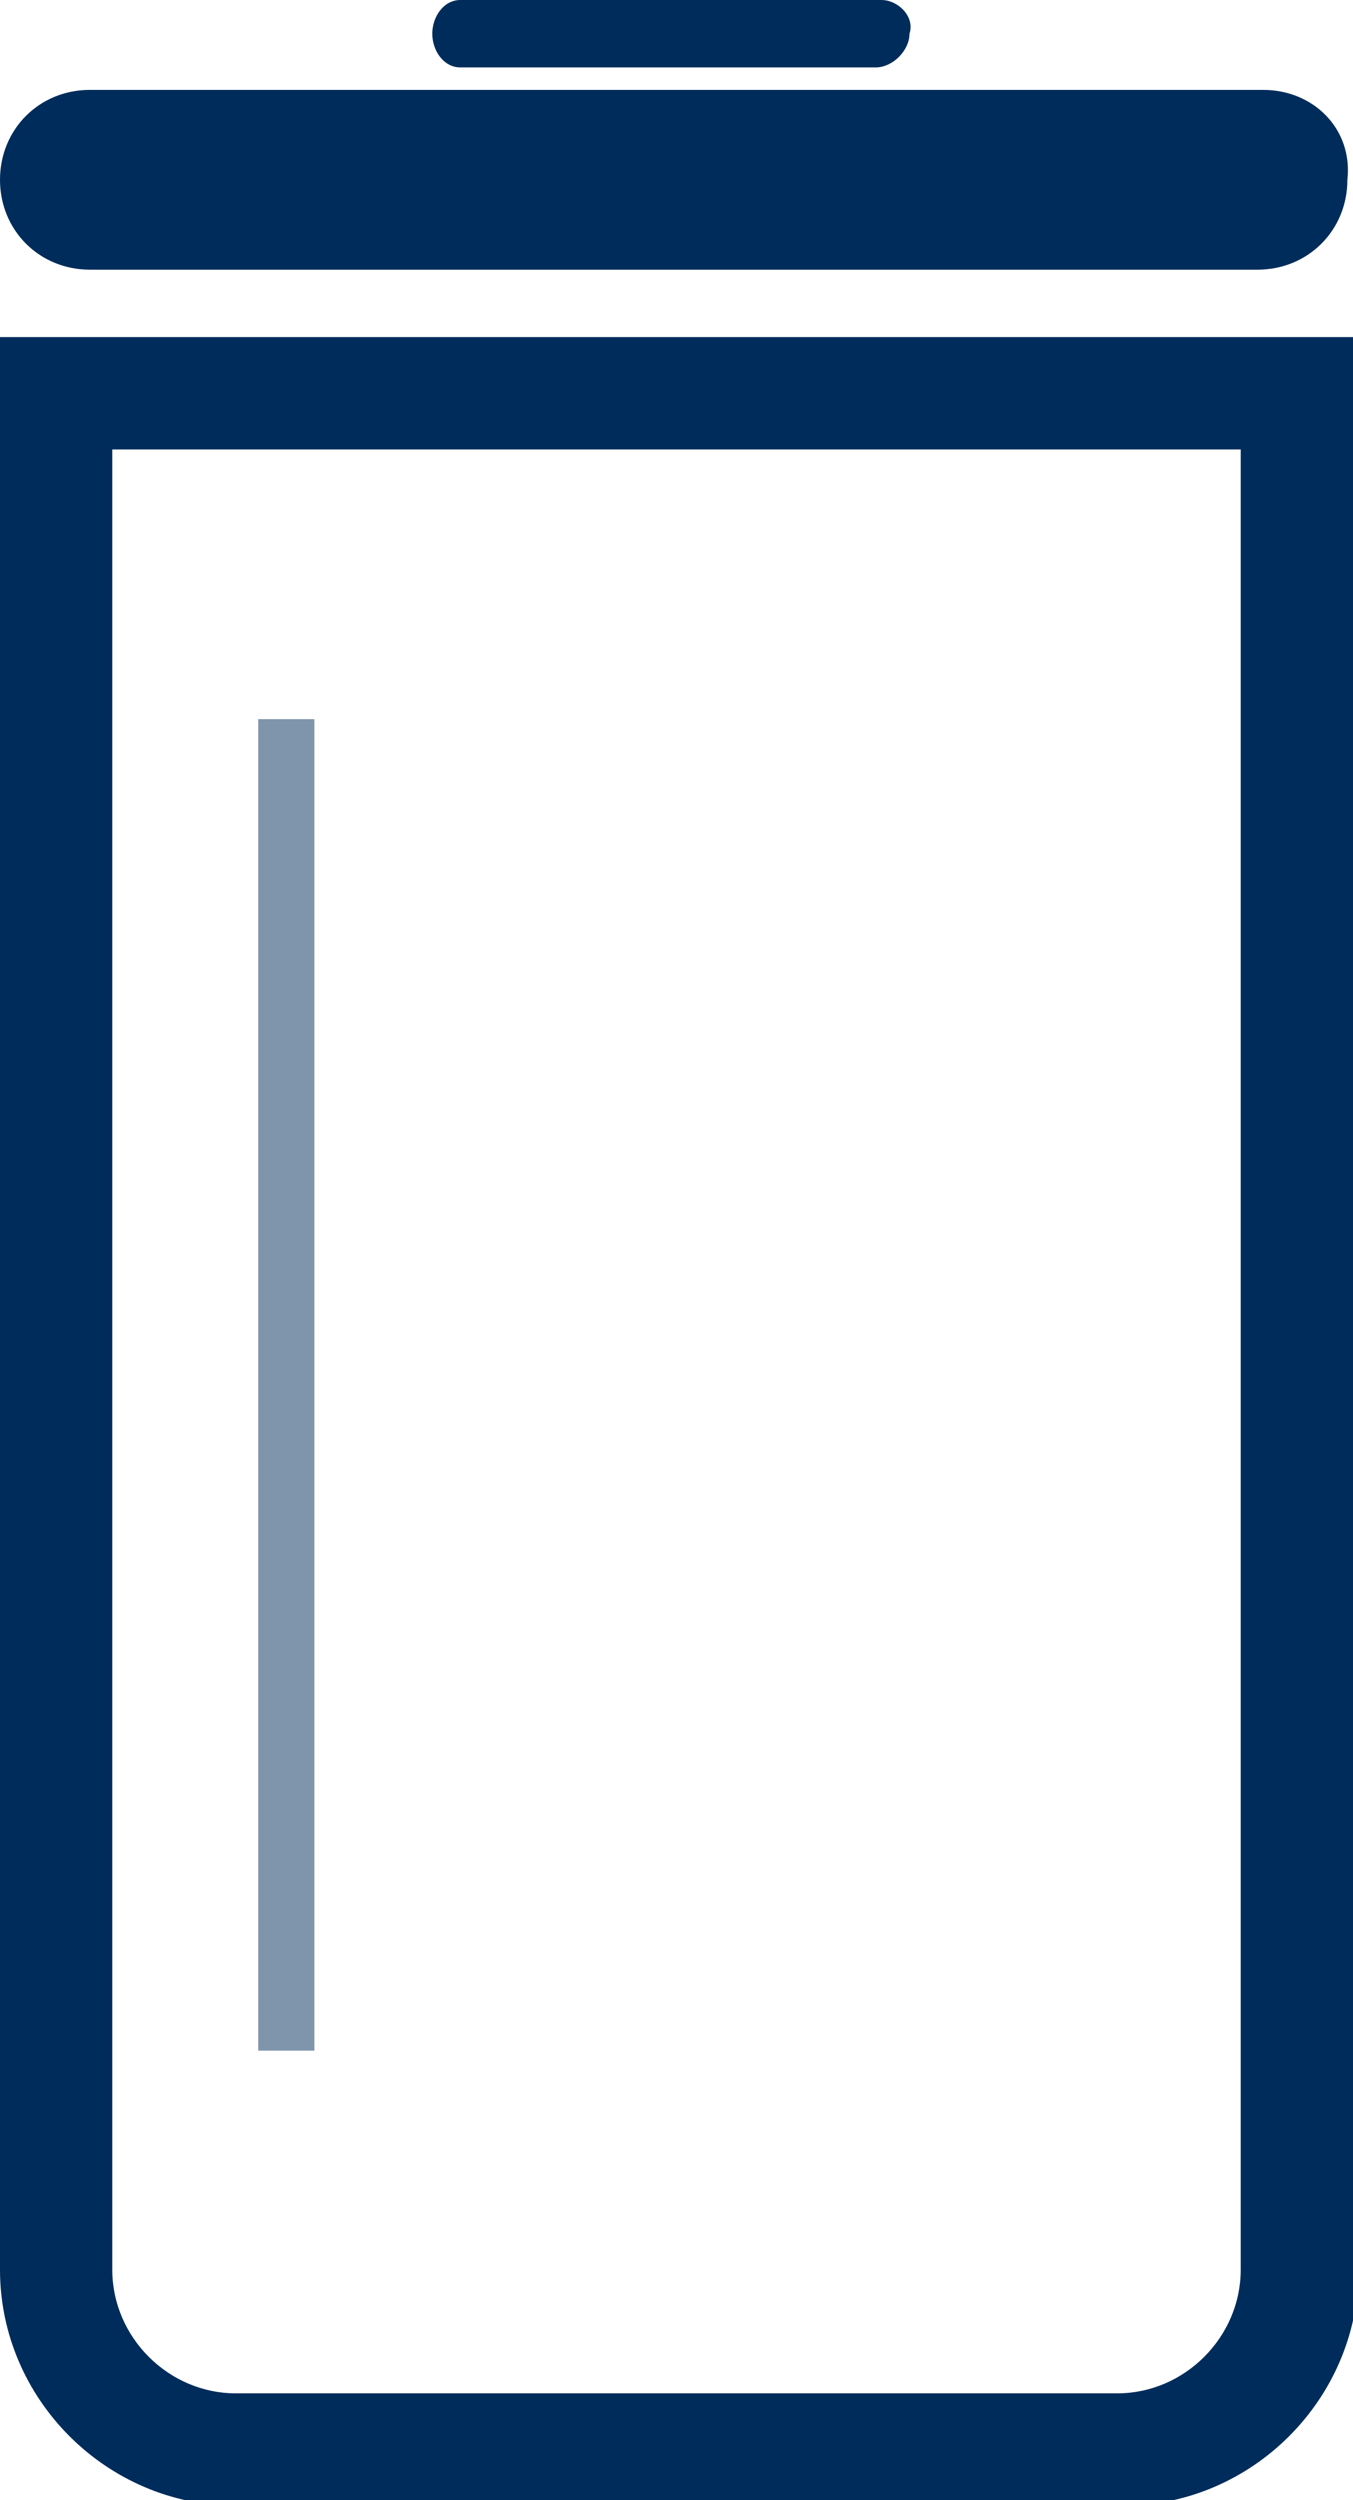<svg version="1.1" id="Layer_1" xmlns="http://www.w3.org/2000/svg" xmlns:xlink="http://www.w3.org/1999/xlink" x="0px" y="0px" viewBox="0 0 24.1 44.5" enable-background="new 0 0 24.1 44.5" xml:space="preserve">
<g>
	<rect x="4.6" y="12.8" opacity="0.5" fill="#002C5B" width="1" height="23.7"/>
	<g>
		<path fill="#002C5B" d="M0,40.4c0,2.3,1.9,4.2,4.2,4.2h15.8c2.3,0,4.2-1.9,4.2-4.2V6H0V40.4z M2,8h20.1v32.4c0,1.2-1,2.2-2.2,2.2
			H4.2c-1.2,0-2.2-1-2.2-2.2V8z"/>
		<path fill="#002C5B" d="M22.5,1.6H1.6C0.7,1.6,0,2.3,0,3.2c0,0.9,0.7,1.6,1.6,1.6h20.8c0.9,0,1.6-0.7,1.6-1.6
			C24.1,2.3,23.4,1.6,22.5,1.6z"/>
		<path fill="#002C5B" d="M8.2,1.2h7.4c0.3,0,0.6-0.3,0.6-0.6C16.3,0.3,16,0,15.7,0H8.2C7.9,0,7.7,0.3,7.7,0.6
			C7.7,0.9,7.9,1.2,8.2,1.2z"/>
	</g>
</g>
</svg>
